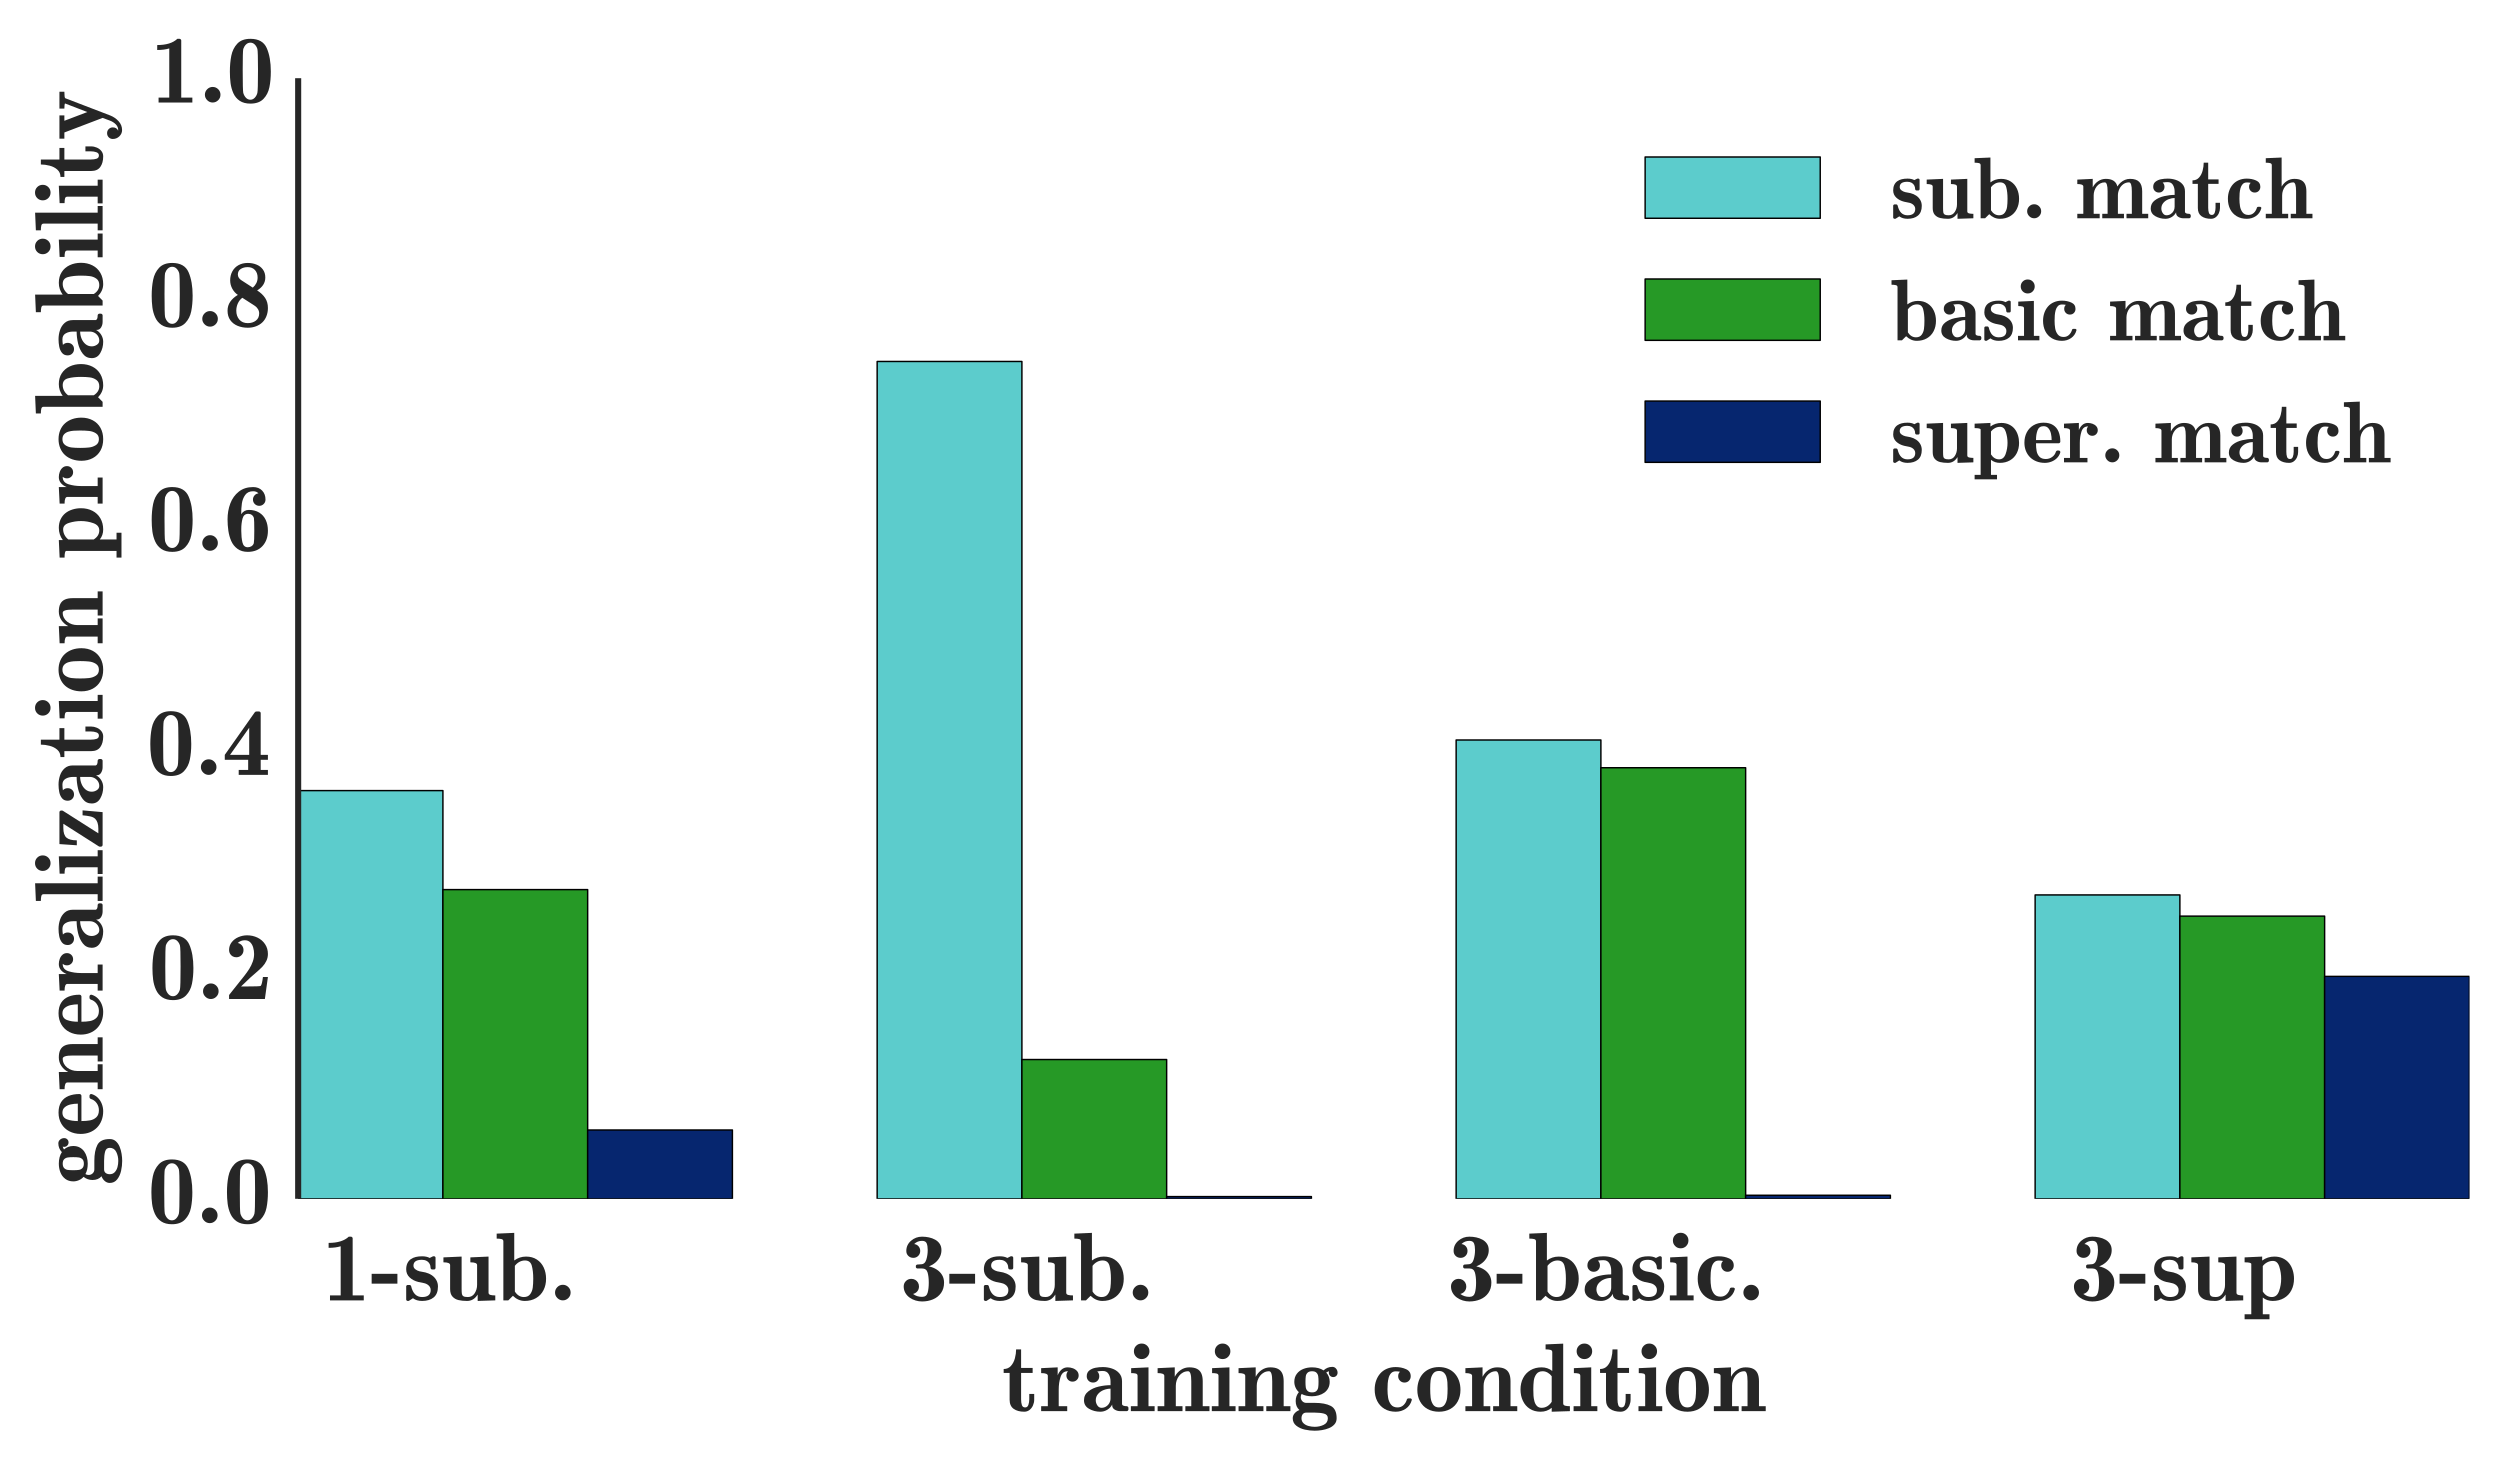 <?xml version="1.0" encoding="utf-8" standalone="no"?>
<!DOCTYPE svg PUBLIC "-//W3C//DTD SVG 1.1//EN"
  "http://www.w3.org/Graphics/SVG/1.1/DTD/svg11.dtd">
<!-- Created with matplotlib (http://matplotlib.org/) -->
<svg height="301pt" version="1.1" viewBox="0 0 514 301" width="514pt" xmlns="http://www.w3.org/2000/svg" xmlns:xlink="http://www.w3.org/1999/xlink">
 <defs>
  <style type="text/css">
*{stroke-linecap:butt;stroke-linejoin:round;}
  </style>
 </defs>
 <g id="figure_1">
  <g id="patch_1">
   <path d="
M0 301.356
L514.903 301.356
L514.903 0
L0 0
z
" style="fill:#ffffff;"/>
  </g>
  <g id="axes_1">
   <g id="patch_2">
    <path d="
M61.303 246.478
L507.703 246.478
L507.703 16.078
L61.303 16.078
z
" style="fill:#ffffff;"/>
   </g>
   <g id="matplotlib.axis_1">
    <g id="xtick_1">
     <g id="line2d_1">
      <defs>
       <path d="
M0 0
L0 0" id="m219da94a98" style="stroke:#262626;"/>
      </defs>
      <g>
       <use style="fill:#262626;stroke:#262626;" x="91.063" xlink:href="#m219da94a98" y="246.478"/>
      </g>
     </g>
     <g id="text_1">
      <!-- 1-sub. -->
      <defs>
       <path d="
M1.125 17.188
L1.125 27.297
L27.594 27.297
L27.594 17.188
z
" id="Cmb10-2d"/>
       <path d="
M5.906 8.016
Q5.906 11.234 8.25 13.625
Q10.594 16.016 13.922 16.016
Q17.234 16.016 19.578 13.672
Q21.922 11.328 21.922 8.016
Q21.922 4.688 19.531 2.344
Q17.141 0 13.922 0
Q10.688 0 8.297 2.391
Q5.906 4.781 5.906 8.016" id="Cmb10-2e"/>
       <path d="
M9.078 11.625
L9.078 36.281
Q9.078 39.109 2.203 39.109
L2.203 44.188
L20.906 45.016
L20.906 12.016
L20.906 11.625
Q20.906 8.062 21.219 6.5
Q21.531 4.938 22.875 4.172
Q24.219 3.422 27.391 3.422
Q31.844 3.422 34.328 7.297
Q36.812 11.188 36.812 15.922
L36.812 36.281
Q36.812 39.109 29.891 39.109
L29.891 44.188
L48.578 45.016
L48.578 7.906
Q48.578 6.109 50.562 5.594
Q52.547 5.078 55.516 5.078
L55.516 0
L37.406 -0.594
L37.406 6
Q33.344 -0.594 26.516 -0.594
Q21.391 -0.594 17.656 0.312
Q13.922 1.219 11.5 3.906
Q9.078 6.594 9.078 11.625" id="Cmb10-75"/>
       <path d="
M3.328 0.688
L3.328 14.594
Q3.562 15.531 4.594 15.828
L7.172 15.828
Q8.156 15.484 8.406 14.594
Q10.984 3.422 19.672 3.422
Q28.516 3.422 28.516 10.688
Q28.516 12.5 27.578 13.938
Q26.656 15.375 25.141 16.328
Q23.641 17.281 21.922 17.672
L15.922 18.891
Q10.5 20.219 6.906 23.562
Q3.328 26.906 3.328 31.891
Q3.328 35.5 4.562 38.125
Q5.812 40.766 8.078 42.359
Q10.359 43.953 13.234 44.625
Q16.109 45.312 19.672 45.312
Q24.359 45.312 27.484 43.609
L30.719 45.219
L31.109 45.312
L32.328 45.312
Q33.25 45.062 33.5 44.094
L33.5 33.109
Q33.25 32.031 32.328 31.781
L29.688 31.781
Q28.656 32.031 28.422 33.109
Q28.422 35.75 27.312 37.672
Q26.219 39.594 24.219 40.641
Q22.219 41.703 19.484 41.703
Q10.797 41.703 10.797 35.688
Q10.797 33.5 12.672 32
Q14.547 30.516 17 29.891
L23.094 28.719
Q26.766 27.781 29.641 25.844
Q32.516 23.922 34.25 20.922
Q35.984 17.922 35.984 14.203
Q35.984 6.688 31.594 3.047
Q27.203 -0.594 19.672 -0.594
Q14.016 -0.594 10.297 2.203
L6.109 -0.484
L5.719 -0.594
L4.594 -0.594
Q3.562 -0.344 3.328 0.688" id="Cmb10-73"/>
       <path d="
M8.297 0
L8.297 60.688
Q8.297 62.547 6.344 63.016
Q4.391 63.484 1.422 63.484
L1.422 68.609
L19.484 69.391
L19.484 41.016
Q24.906 45.016 31.594 45.016
Q38.094 45.016 42.719 41.984
Q47.359 38.969 49.781 33.781
Q52.203 28.609 52.203 22.219
Q52.203 15.625 49.531 10.422
Q46.875 5.219 41.859 2.312
Q36.859 -0.594 30.328 -0.594
Q26.812 -0.594 23.703 0.797
Q20.609 2.203 18.109 4.688
L13.375 0
z

M20.125 9.078
Q23.734 3.422 29.391 3.422
Q33.734 3.422 35.875 6.375
Q38.031 9.328 38.516 13.156
Q39.016 17 39.016 22.125
L39.016 22.406
Q39.016 30.125 37.547 35.562
Q36.078 41.016 30.516 41.016
Q27.438 41.016 24.75 39.547
Q22.078 38.094 20.125 35.5
z
" id="Cmb10-62"/>
       <path d="
M8.297 0
L8.297 5.078
L19.281 5.078
L19.281 55.609
Q14.109 54 6.891 54
L6.891 59.078
Q20.844 59.078 27.594 65.484
L29.984 65.484
Q31.297 65.188 31.594 63.922
L31.594 5.078
L43.016 5.078
L43.016 0
z
" id="Cmb10-31"/>
      </defs>
      <g style="fill:#262626;" transform="translate(66.187 267.356)scale(0.2 -0.2)">
       <use xlink:href="#Cmb10-31"/>
       <use x="50.0" xlink:href="#Cmb10-2d"/>
       <use x="83.301" xlink:href="#Cmb10-73"/>
       <use x="122.705" xlink:href="#Cmb10-75"/>
       <use x="178.223" xlink:href="#Cmb10-62"/>
       <use x="233.74" xlink:href="#Cmb10-2e"/>
      </g>
     </g>
    </g>
    <g id="xtick_2">
     <g id="line2d_2">
      <g>
       <use style="fill:#262626;stroke:#262626;" x="210.103" xlink:href="#m219da94a98" y="246.478"/>
      </g>
     </g>
     <g id="text_2">
      <!-- 3-sub. -->
      <defs>
       <path d="
M13.812 6.594
Q17.672 3.609 23.094 3.609
Q27.641 3.609 28.812 7.812
Q29.984 12.016 29.984 18.109
L29.984 18.406
Q29.984 24.469 28.766 28.641
Q27.547 32.812 22.906 32.812
L18.016 32.812
Q16.938 33.062 16.703 34.078
L16.703 35.594
Q17 36.578 18.016 36.812
L22.016 37.109
Q25.984 37.109 27.438 41.797
Q28.906 46.484 28.906 51.703
Q28.906 56.062 27.828 58.625
Q26.766 61.188 23.094 61.188
Q18.266 61.188 14.984 57.906
Q17.828 57.516 19.5 55.531
Q21.188 53.562 21.188 50.781
Q21.188 47.797 19.141 45.75
Q17.094 43.703 14.109 43.703
Q11.031 43.703 8.953 45.719
Q6.891 47.75 6.891 50.781
Q6.891 57.078 11.75 61.281
Q16.609 65.484 23.094 65.484
Q26.656 65.484 30.125 64.75
Q33.594 64.016 36.516 62.406
Q39.453 60.797 41.234 58.125
Q43.016 55.469 43.016 51.609
Q43.016 47.797 41.297 44.5
Q39.594 41.219 36.719 38.797
Q33.844 36.375 30.172 34.906
Q34.578 33.984 38.094 31.734
Q41.609 29.5 43.656 26.078
Q45.703 22.656 45.703 18.219
Q45.703 11.969 42.594 7.594
Q39.5 3.219 34.344 1.047
Q29.203 -1.125 23.094 -1.125
Q19.734 -1.125 16.438 -0.141
Q13.141 0.828 10.297 2.859
Q7.469 4.891 5.828 7.844
Q4.203 10.797 4.203 14.312
Q4.203 17.578 6.469 19.844
Q8.734 22.125 12.109 22.125
Q14.266 22.125 16.062 21.094
Q17.875 20.062 18.891 18.25
Q19.922 16.453 19.922 14.312
Q19.922 11.422 18.266 9.375
Q16.609 7.328 13.812 6.594" id="Cmb10-33"/>
      </defs>
      <g style="fill:#262626;" transform="translate(184.958 267.356)scale(0.2 -0.2)">
       <use xlink:href="#Cmb10-33"/>
       <use x="50.0" xlink:href="#Cmb10-2d"/>
       <use x="83.301" xlink:href="#Cmb10-73"/>
       <use x="122.705" xlink:href="#Cmb10-75"/>
       <use x="178.223" xlink:href="#Cmb10-62"/>
       <use x="233.74" xlink:href="#Cmb10-2e"/>
      </g>
     </g>
    </g>
    <g id="xtick_3">
     <g id="line2d_3">
      <g>
       <use style="fill:#262626;stroke:#262626;" x="329.143" xlink:href="#m219da94a98" y="246.478"/>
      </g>
     </g>
     <g id="text_3">
      <!-- 3-basic. -->
      <defs>
       <path d="
M24.906 -0.594
Q18.312 -0.594 13.406 2.344
Q8.5 5.281 5.906 10.422
Q3.328 15.578 3.328 22.219
Q3.328 27.156 4.812 31.375
Q6.297 35.594 9.047 38.719
Q11.812 41.844 15.891 43.578
Q19.969 45.312 24.906 45.312
Q30.766 45.312 35.562 43.156
Q40.375 41.016 40.375 35.891
Q40.375 33.109 38.562 31.25
Q36.766 29.391 33.984 29.391
Q31.203 29.391 29.344 31.297
Q27.484 33.203 27.484 35.891
Q27.484 38.922 29.391 40.484
Q27.594 40.922 25 40.922
Q21.969 40.922 20.203 39.016
Q18.453 37.109 17.688 34.281
Q16.938 31.453 16.719 28.594
Q16.5 25.734 16.5 22.312
Q16.5 17.719 17.156 13.688
Q17.828 9.672 20.109 6.734
Q22.406 3.812 26.812 3.812
Q30.469 3.812 33 6.219
Q35.547 8.641 36.531 12.312
Q36.922 12.938 37.703 13.094
L40.281 13.094
Q41.5 12.75 41.5 11.719
Q41.5 11.625 41.406 11.188
Q39.891 5.672 35.328 2.531
Q30.766 -0.594 24.906 -0.594" id="Cmb10-63"/>
       <path d="
M2.781 11.188
Q2.781 16.891 7.312 20.375
Q11.859 23.875 18.078 25.281
Q24.312 26.703 30.078 26.703
L30.078 30.422
Q30.078 34.812 28.172 38.062
Q26.266 41.312 22.125 41.312
Q19.438 41.312 16.406 40.828
Q18.5 38.875 18.5 35.891
Q18.5 33.109 16.688 31.25
Q14.891 29.391 12.109 29.391
Q9.328 29.391 7.469 31.25
Q5.609 33.109 5.609 35.891
Q5.609 39.703 8.266 41.797
Q10.938 43.891 14.641 44.594
Q18.359 45.312 22.219 45.312
Q27.047 45.312 31.531 43.812
Q36.031 42.328 38.953 39.031
Q41.891 35.75 41.891 30.719
L41.891 7.078
Q42.328 5.078 46.922 5.078
Q48.188 4.781 48.484 3.516
L48.484 1.609
Q48.188 0.297 46.922 0
L39.984 0
Q36.969 0 34.375 1.562
Q31.781 3.125 31.781 6
L31.781 6.781
Q30.031 3.422 26.703 1.406
Q23.391 -0.594 19.578 -0.594
Q13.281 -0.594 8.031 2.391
Q2.781 5.375 2.781 11.188
M20.797 3.422
Q23.391 3.422 25.516 4.766
Q27.641 6.109 28.859 8.328
Q30.078 10.547 30.078 13.094
L30.078 23.094
Q26.516 23.094 23 21.703
Q19.484 20.312 17.188 17.578
Q14.891 14.844 14.891 11.188
Q14.891 8.344 16.531 5.875
Q18.172 3.422 20.797 3.422" id="Cmb10-61"/>
       <path d="
M2.391 0
L2.391 5.078
L9.281 5.078
L9.281 36.281
Q9.281 38.188 7.469 38.641
Q5.672 39.109 2.688 39.109
L2.688 44.188
L20.516 45.016
L20.516 5.078
L26.812 5.078
L26.812 0
z

M5.516 61.531
Q5.516 64.891 7.812 67.188
Q10.109 69.484 13.484 69.484
Q16.891 69.484 19.188 67.188
Q21.484 64.891 21.484 61.531
Q21.484 58.203 19.188 55.859
Q16.891 53.516 13.484 53.516
Q10.109 53.516 7.812 55.859
Q5.516 58.203 5.516 61.531" id="Cmb10-69"/>
      </defs>
      <g style="fill:#262626;" transform="translate(297.484 267.356)scale(0.2 -0.2)">
       <use xlink:href="#Cmb10-33"/>
       <use x="50.0" xlink:href="#Cmb10-2d"/>
       <use x="83.301" xlink:href="#Cmb10-62"/>
       <use x="138.818" xlink:href="#Cmb10-61"/>
       <use x="187.402" xlink:href="#Cmb10-73"/>
       <use x="226.807" xlink:href="#Cmb10-69"/>
       <use x="254.492" xlink:href="#Cmb10-63"/>
       <use x="298.877" xlink:href="#Cmb10-2e"/>
      </g>
     </g>
    </g>
    <g id="xtick_4">
     <g id="line2d_4">
      <g>
       <use style="fill:#262626;stroke:#262626;" x="448.183" xlink:href="#m219da94a98" y="246.478"/>
      </g>
     </g>
     <g id="text_4">
      <!-- 3-sup -->
      <defs>
       <path d="
M1.422 -19.391
L1.422 -14.312
L8.297 -14.312
L8.297 37.406
Q8.297 39.109 1.422 39.109
L1.422 44.188
L19.484 45.016
L19.484 40.922
Q25 45.016 31.984 45.016
Q36.969 45.016 40.75 43.203
Q44.531 41.406 47.047 38.328
Q49.562 35.25 50.875 31.047
Q52.203 26.859 52.203 22.219
Q52.203 15.625 49.531 10.422
Q46.875 5.219 41.859 2.312
Q36.859 -0.594 30.328 -0.594
Q24.469 -0.594 20.125 2.875
L20.125 -14.312
L27 -14.312
L27 -19.391
z

M20.125 9.078
Q23.734 3.422 29.391 3.422
Q34.672 3.422 36.844 9.516
Q39.016 15.625 39.016 22.219
Q39.016 28.516 37.125 34.547
Q35.25 40.578 30.516 40.578
Q27.547 40.578 24.812 39.188
Q22.078 37.797 20.125 35.297
z
" id="Cmb10-70"/>
      </defs>
      <g style="fill:#262626;" transform="translate(425.561 267.356)scale(0.2 -0.2)">
       <use xlink:href="#Cmb10-33"/>
       <use x="50.0" xlink:href="#Cmb10-2d"/>
       <use x="83.301" xlink:href="#Cmb10-73"/>
       <use x="122.705" xlink:href="#Cmb10-75"/>
       <use x="178.223" xlink:href="#Cmb10-70"/>
      </g>
     </g>
    </g>
    <g id="text_5">
     <!-- training condition -->
     <defs>
      <path d="
M2.391 -7.328
Q2.391 -4.438 4.391 -2.172
Q6.391 0.094 9.281 1.125
Q5.422 4.438 5.422 10.406
Q5.422 15.531 8.688 19.578
Q6.5 21.484 5.25 24.312
Q4 27.156 4 30.172
Q4 34.969 6.562 38.359
Q9.125 41.75 13.25 43.375
Q17.391 45.016 22.219 45.016
Q29.344 45.016 34.078 41.891
Q37.938 45.516 43.109 45.516
Q45.453 45.516 46.969 43.672
Q48.484 41.844 48.484 39.5
Q48.484 37.594 47.188 36.297
Q45.906 35.016 44 35.016
Q42.188 35.016 40.844 36.297
Q39.5 37.594 39.5 39.5
Q39.5 40.188 39.594 40.484
Q39.656 40.672 39.672 40.812
Q39.703 40.969 39.703 41.016
Q38.031 40.531 36.812 39.703
Q40.375 35.688 40.375 30.172
Q40.375 26.375 38.859 23.578
Q37.359 20.797 34.844 18.984
Q32.328 17.188 29 16.234
Q25.688 15.281 22.219 15.281
Q15.828 15.281 11.531 17.672
Q10.594 16.266 10.594 14.406
Q10.594 11.969 12.234 10.234
Q13.875 8.5 16.312 8.5
L25.094 8.5
Q35.453 8.5 41.484 5.375
Q47.516 2.25 47.516 -7.328
Q47.516 -11.078 45.281 -13.562
Q43.062 -16.062 39.641 -17.469
Q36.234 -18.891 32.344 -19.5
Q28.469 -20.125 25 -20.125
Q20.016 -20.125 14.891 -19
Q9.766 -17.875 6.078 -14.984
Q2.391 -12.109 2.391 -7.328
M11.375 -7.328
Q11.375 -10.5 13.469 -12.469
Q15.578 -14.453 18.672 -15.281
Q21.781 -16.109 25 -16.109
Q30.125 -16.109 34.297 -14.016
Q38.484 -11.922 38.484 -7.328
Q38.484 -3.562 34.516 -2.531
Q30.562 -1.516 25.094 -1.516
L16.312 -1.516
Q13.922 -1.516 12.641 -3.141
Q11.375 -4.781 11.375 -7.328
M22.219 19.281
Q25.344 19.281 26.797 20.797
Q28.266 22.312 28.578 24.453
Q28.906 26.609 28.906 29.984
L28.906 30.328
Q28.906 33.688 28.578 35.828
Q28.266 37.984 26.797 39.5
Q25.344 41.016 22.219 41.016
Q19.188 41.016 17.641 39.516
Q16.109 38.031 15.797 35.875
Q15.484 33.734 15.484 30.328
L15.484 29.984
Q15.484 26.609 15.797 24.453
Q16.109 22.312 17.625 20.797
Q19.141 19.281 22.219 19.281" id="Cmb10-67"/>
      <path d="
M24.031 -0.594
Q17.578 -0.594 12.891 2.406
Q8.203 5.422 5.766 10.672
Q3.328 15.922 3.328 22.219
Q3.328 28.766 5.984 33.953
Q8.641 39.156 13.562 42.078
Q18.5 45.016 25.094 45.016
Q31.203 45.016 35.984 41.312
L35.984 60.688
Q35.984 62.547 34.031 63.016
Q32.078 63.484 29.109 63.484
L29.109 68.609
L47.219 69.391
L47.219 7.906
Q47.219 6.156 49.172 5.609
Q51.125 5.078 54.109 5.078
L54.109 0
L35.406 -0.594
L35.406 3.422
Q30.516 -0.594 24.031 -0.594
M25 3.422
Q28.266 3.422 30.953 5.094
Q33.641 6.781 35.406 9.625
L35.406 35.891
Q33.797 38.141 31.297 39.578
Q28.812 41.016 26.125 41.016
Q21.781 41.016 19.625 38.062
Q17.484 35.109 16.984 31.297
Q16.5 27.484 16.5 22.406
L16.5 22.125
Q16.5 18.656 16.688 15.75
Q16.891 12.844 17.672 10
Q18.453 7.172 20.234 5.297
Q22.016 3.422 25 3.422" id="Cmb10-64"/>
      <path d="
M8.016 11.719
L8.016 39.312
L1.906 39.312
L1.906 43.312
Q6.5 43.312 9.375 46.5
Q12.25 49.703 13.469 54.406
Q14.703 59.125 14.703 63.484
L19.828 63.484
L19.828 44.391
L31.688 44.391
L31.688 39.312
L19.828 39.312
L19.828 12.016
Q19.828 8.641 20.625 6.219
Q21.438 3.812 24.031 3.812
Q26.375 3.812 27.297 6.391
Q28.219 8.984 28.219 12.016
L28.219 17.672
L33.297 17.672
L33.297 11.719
Q33.297 8.797 32.047 5.906
Q30.812 3.031 28.469 1.219
Q26.125 -0.594 23 -0.594
Q16.359 -0.594 12.188 2.359
Q8.016 5.328 8.016 11.719" id="Cmb10-74"/>
      <path d="
M1.422 0
L1.422 5.078
L8.297 5.078
L8.297 36.281
Q8.297 39.109 1.422 39.109
L1.422 44.188
L18.406 45.016
L18.406 36.812
Q19.828 40.531 22.438 42.766
Q25.047 45.016 28.719 45.016
Q31.344 45.016 33.953 44.094
Q36.578 43.172 38.281 41.266
Q39.984 39.359 39.984 36.625
Q39.984 34.031 38.172 32.172
Q36.375 30.328 33.688 30.328
Q31 30.328 29.188 32.172
Q27.391 34.031 27.391 36.625
Q27.391 39.266 29 41.016
L28.719 41.016
Q23.25 41.016 21.359 35.125
Q19.484 29.25 19.484 22.125
L19.484 5.078
L28.219 5.078
L28.219 0
z
" id="Cmb10-72"/>
      <path id="Cmb10-20"/>
      <path d="
M2.203 0
L2.203 5.078
L9.078 5.078
L9.078 36.281
Q9.078 39.109 2.203 39.109
L2.203 44.188
L19.828 45.016
L19.828 35.297
Q22.078 39.703 26.031 42.359
Q29.984 45.016 34.812 45.016
Q39.703 45.016 42.703 43.469
Q45.703 41.938 47.141 38.781
Q48.578 35.641 48.578 30.719
L48.578 5.078
L55.516 5.078
L55.516 0
L30.719 0
L30.719 5.078
L36.812 5.078
L36.812 30.422
L36.812 30.719
Q36.812 41.016 33.594 41.016
Q30.766 41.016 28.391 39.766
Q26.031 38.531 24.344 36.359
Q22.656 34.188 21.781 31.562
Q20.906 28.953 20.906 26.125
L20.906 5.078
L27.781 5.078
L27.781 0
z
" id="Cmb10-6e"/>
      <path d="
M25 -0.594
Q18.312 -0.594 13.297 2.188
Q8.297 4.984 5.531 10.109
Q2.781 15.234 2.781 21.781
Q2.781 26.766 4.266 31.109
Q5.766 35.453 8.641 38.625
Q11.531 41.797 15.719 43.547
Q19.922 45.312 25 45.312
Q30.125 45.312 34.297 43.547
Q38.484 41.797 41.312 38.625
Q44.141 35.453 45.625 31.203
Q47.125 26.953 47.125 21.781
Q47.125 15.234 44.391 10.109
Q41.656 4.984 36.625 2.188
Q31.594 -0.594 25 -0.594
M25 3.812
Q29.047 3.812 31.031 6.891
Q33.016 9.969 33.453 13.922
Q33.891 17.875 33.891 23.094
Q33.891 26.859 33.688 29.703
Q33.5 32.562 32.688 35.203
Q31.891 37.844 30.031 39.578
Q28.172 41.312 25 41.312
Q20.906 41.312 18.891 38.422
Q16.891 35.547 16.453 31.859
Q16.016 28.172 16.016 23.094
Q16.016 17.875 16.453 13.938
Q16.891 10.016 18.891 6.906
Q20.906 3.812 25 3.812" id="Cmb10-6f"/>
     </defs>
     <g style="fill:#262626;" transform="translate(205.973 290.131)scale(0.2 -0.2)">
      <use xlink:href="#Cmb10-74"/>
      <use x="39.014" xlink:href="#Cmb10-72"/>
      <use x="81.689" xlink:href="#Cmb10-61"/>
      <use x="130.273" xlink:href="#Cmb10-69"/>
      <use x="157.959" xlink:href="#Cmb10-6e"/>
      <use x="213.477" xlink:href="#Cmb10-69"/>
      <use x="241.162" xlink:href="#Cmb10-6e"/>
      <use x="296.68" xlink:href="#Cmb10-67"/>
      <use x="346.68" xlink:href="#Cmb10-20"/>
      <use x="379.98" xlink:href="#Cmb10-63"/>
      <use x="424.365" xlink:href="#Cmb10-6f"/>
      <use x="474.365" xlink:href="#Cmb10-6e"/>
      <use x="529.883" xlink:href="#Cmb10-64"/>
      <use x="585.4" xlink:href="#Cmb10-69"/>
      <use x="613.086" xlink:href="#Cmb10-74"/>
      <use x="652.1" xlink:href="#Cmb10-69"/>
      <use x="679.785" xlink:href="#Cmb10-6f"/>
      <use x="729.785" xlink:href="#Cmb10-6e"/>
     </g>
    </g>
   </g>
   <g id="matplotlib.axis_2">
    <g id="ytick_1">
     <g id="line2d_5">
      <g>
       <use style="fill:#262626;stroke:#262626;" x="61.303" xlink:href="#m219da94a98" y="246.478"/>
      </g>
     </g>
     <g id="text_6">
      <!-- 0.0 -->
      <defs>
       <path d="
M25 -1.125
Q18.359 -1.125 14.031 1.75
Q9.719 4.641 7.516 9.516
Q5.328 14.406 4.609 19.891
Q3.906 25.391 3.906 31.781
Q3.906 40.719 5.375 48.094
Q6.844 55.469 11.5 60.469
Q16.156 65.484 25 65.484
Q37.641 65.484 41.812 55.938
Q46 46.391 46 31.781
Q46 22.906 44.547 15.75
Q43.109 8.594 38.453 3.734
Q33.797 -1.125 25 -1.125
M17.672 9.906
Q18.5 6.938 20.406 4.906
Q22.312 2.875 25 2.875
Q27.594 2.875 29.516 4.953
Q31.453 7.031 32.172 9.906
Q32.812 12.406 32.812 33.5
Q32.812 52.781 32.172 55.078
Q31.344 57.766 29.469 59.641
Q27.594 61.531 25 61.531
Q22.406 61.531 20.5 59.672
Q18.609 57.812 17.672 55.078
Q17.094 52.781 17.094 33.5
Q17.094 12.406 17.672 9.906" id="Cmb10-30"/>
      </defs>
      <g style="fill:#262626;" transform="translate(30.347 251.478)scale(0.2 -0.2)">
       <use xlink:href="#Cmb10-30"/>
       <use x="50.0" xlink:href="#Cmb10-2e"/>
       <use x="77.686" xlink:href="#Cmb10-30"/>
      </g>
     </g>
    </g>
    <g id="ytick_2">
     <g id="line2d_6">
      <g>
       <use style="fill:#262626;stroke:#262626;" x="61.303" xlink:href="#m219da94a98" y="200.398"/>
      </g>
     </g>
     <g id="text_7">
      <!-- 0.2 -->
      <defs>
       <path d="
M4.984 0
L4.984 3.906
Q5.031 4.156 5.422 4.688
L20.703 23.875
Q23.578 27.547 25.781 31.062
Q27.984 34.578 29.344 38.422
Q30.719 42.281 30.719 46.297
Q30.719 49.609 29.781 52.906
Q28.859 56.203 26.75 58.297
Q24.656 60.406 21.188 60.406
Q17 60.406 13.922 57.625
Q16.609 57.031 18.219 55.031
Q19.828 53.031 19.828 50.297
Q19.828 47.125 17.672 45.016
Q15.531 42.922 12.406 42.922
Q10.297 42.922 8.641 43.875
Q6.984 44.828 5.984 46.531
Q4.984 48.25 4.984 50.297
Q4.984 54.938 7.688 58.391
Q10.406 61.859 14.703 63.672
Q19 65.484 23.578 65.484
Q29.25 65.484 34.156 63.141
Q39.062 60.797 41.984 56.391
Q44.922 52 44.922 46.297
Q44.922 42.391 43.281 39.062
Q41.656 35.75 39.203 33.172
Q36.766 30.609 32.203 26.703
Q27.641 22.797 26.812 22.016
L17.281 12.891
L21.688 12.891
Q37.016 12.891 37.5 13.484
Q38.875 14.844 39.797 22.609
L44.922 22.609
L41.797 0
z
" id="Cmb10-32"/>
      </defs>
      <g style="fill:#262626;" transform="translate(30.562 205.398)scale(0.2 -0.2)">
       <use xlink:href="#Cmb10-30"/>
       <use x="50.0" xlink:href="#Cmb10-2e"/>
       <use x="77.686" xlink:href="#Cmb10-32"/>
      </g>
     </g>
    </g>
    <g id="ytick_3">
     <g id="line2d_7">
      <g>
       <use style="fill:#262626;stroke:#262626;" x="61.303" xlink:href="#m219da94a98" y="154.318"/>
      </g>
     </g>
     <g id="text_8">
      <!-- 0.4 -->
      <defs>
       <path d="
M17.094 0
L17.094 5.078
L26.812 5.078
L26.812 15.484
L2.781 15.484
L2.781 20.609
L33.594 64.312
Q34.188 65.188 35.406 65.188
L37.891 65.188
Q38.719 65.188 39.203 64.688
Q39.703 64.203 39.703 63.375
L39.703 20.609
L47.125 20.609
L47.125 15.484
L39.703 15.484
L39.703 5.078
L47.125 5.078
L47.125 0
z

M8.203 20.609
L27.875 20.609
L27.875 48.484
z
" id="Cmb10-34"/>
      </defs>
      <g style="fill:#262626;" transform="translate(30.122 159.318)scale(0.2 -0.2)">
       <use xlink:href="#Cmb10-30"/>
       <use x="50.0" xlink:href="#Cmb10-2e"/>
       <use x="77.686" xlink:href="#Cmb10-34"/>
      </g>
     </g>
    </g>
    <g id="ytick_4">
     <g id="line2d_8">
      <g>
       <use style="fill:#262626;stroke:#262626;" x="61.303" xlink:href="#m219da94a98" y="108.238"/>
      </g>
     </g>
     <g id="text_9">
      <!-- 0.6 -->
      <defs>
       <path d="
M25 -1.125
Q18.656 -1.125 14.406 2
Q10.156 5.125 8 10
Q5.859 14.891 5.031 20.656
Q4.203 26.422 4.203 32.328
Q4.203 41.016 7.031 48.562
Q9.859 56.109 15.797 60.797
Q21.734 65.484 30.516 65.484
Q36.281 65.484 39.75 61.891
Q43.219 58.297 43.219 52.594
Q43.219 49.906 41.312 48.047
Q39.406 46.188 36.812 46.188
Q34.125 46.188 32.219 48.047
Q30.328 49.906 30.328 52.594
Q30.328 55.078 31.953 56.938
Q33.594 58.797 35.984 58.984
Q34.125 61.188 30.516 61.188
Q25.047 61.188 22.328 57.344
Q19.625 53.516 18.922 48.562
Q18.219 43.609 18.219 37.594
Q21.188 42 26.125 42
Q32.234 42 36.719 39.266
Q41.219 36.531 43.453 31.688
Q45.703 26.859 45.703 20.609
Q45.703 10.891 40.156 4.875
Q34.625 -1.125 25 -1.125
M25 3.609
Q27.156 3.609 28.859 4.703
Q30.562 5.812 31.203 7.812
Q31.688 10.109 31.688 20.516
L31.688 20.797
Q31.688 31.781 31.297 33.797
Q30.719 35.688 29.156 36.828
Q27.594 37.984 25.484 37.984
Q20.953 37.984 19.625 33.156
Q18.312 28.328 18.312 22.125
L18.312 20.406
Q18.312 13.766 19.484 8.688
Q20.656 3.609 25 3.609" id="Cmb10-36"/>
      </defs>
      <g style="fill:#262626;" transform="translate(30.406 113.238)scale(0.2 -0.2)">
       <use xlink:href="#Cmb10-30"/>
       <use x="50.0" xlink:href="#Cmb10-2e"/>
       <use x="77.686" xlink:href="#Cmb10-36"/>
      </g>
     </g>
    </g>
    <g id="ytick_5">
     <g id="line2d_9">
      <g>
       <use style="fill:#262626;stroke:#262626;" x="61.303" xlink:href="#m219da94a98" y="62.158"/>
      </g>
     </g>
     <g id="text_10">
      <!-- 0.8 -->
      <defs>
       <path d="
M4.203 16.406
Q4.203 21.625 6.984 25.625
Q9.766 29.641 14.797 32.625
Q11.188 35.062 9.031 39.078
Q6.891 43.109 6.891 47.516
Q6.891 52.781 9.156 56.875
Q11.422 60.984 15.516 63.234
Q19.625 65.484 25 65.484
Q29.828 65.484 33.922 63.812
Q38.031 62.156 40.516 58.766
Q43.016 55.375 43.016 50.484
Q43.016 42.328 34.625 37.203
Q39.984 33.844 42.844 29.484
Q45.703 25.141 45.703 19.188
Q45.703 14.656 44.203 10.844
Q42.719 7.031 40.016 4.422
Q37.312 1.812 33.422 0.344
Q29.547 -1.125 25 -1.125
Q19.281 -1.125 14.547 0.828
Q9.812 2.781 7 6.703
Q4.203 10.641 4.203 16.406
M25 3.609
Q29.984 3.609 33.344 6.203
Q36.719 8.797 36.719 13.625
Q36.719 15.969 35.422 18.094
Q34.125 20.219 31.984 21.578
L19.391 29.688
Q16.359 27.391 14.766 23.828
Q13.188 20.266 13.188 16.406
Q13.188 10.844 16.328 7.219
Q19.484 3.609 25 3.609
M18.406 47.703
L30.172 40.094
Q32.562 42.188 33.828 44.797
Q35.109 47.406 35.109 50.484
Q35.109 55.219 32.375 58.203
Q29.641 61.188 24.906 61.188
Q20.75 61.188 17.766 59.297
Q14.797 57.422 14.797 53.516
Q14.797 51.766 15.812 50.203
Q16.844 48.641 18.406 47.703" id="Cmb10-38"/>
      </defs>
      <g style="fill:#262626;" transform="translate(30.406 67.158)scale(0.2 -0.2)">
       <use xlink:href="#Cmb10-30"/>
       <use x="50.0" xlink:href="#Cmb10-2e"/>
       <use x="77.686" xlink:href="#Cmb10-38"/>
      </g>
     </g>
    </g>
    <g id="ytick_6">
     <g id="line2d_10">
      <g>
       <use style="fill:#262626;stroke:#262626;" x="61.303" xlink:href="#m219da94a98" y="16.078"/>
      </g>
     </g>
     <g id="text_11">
      <!-- 1.0 -->
      <g style="fill:#262626;" transform="translate(30.944 21.078)scale(0.2 -0.2)">
       <use xlink:href="#Cmb10-31"/>
       <use x="50.0" xlink:href="#Cmb10-2e"/>
       <use x="77.686" xlink:href="#Cmb10-30"/>
      </g>
     </g>
    </g>
    <g id="text_12">
     <!-- generalization probability -->
     <defs>
      <path d="
M2.781 22.516
Q2.781 29 5.469 34.203
Q8.156 39.406 13.156 42.359
Q18.172 45.312 24.703 45.312
Q31.297 45.312 35.547 42.594
Q39.797 39.891 41.797 35.031
Q43.797 30.172 43.797 23.781
Q43.797 22.312 42.188 21.781
L16.016 21.781
Q16.016 16.844 16.719 12.953
Q17.438 9.078 19.922 6.438
Q22.406 3.812 27.203 3.812
Q31.25 3.812 34.5 6.156
Q37.75 8.5 38.812 12.312
Q39.359 13.234 40.281 13.484
L42.188 13.484
Q43.797 13.141 43.797 11.719
Q43.797 11.625 43.703 11.078
Q42.531 7.422 39.891 4.812
Q37.25 2.203 33.594 0.797
Q29.938 -0.594 26.125 -0.594
Q21.047 -0.594 16.75 1.047
Q12.453 2.688 9.328 5.734
Q6.203 8.797 4.484 13.062
Q2.781 17.328 2.781 22.516
M16.016 25.484
L33.891 25.484
Q33.891 29.203 33.125 32.734
Q32.375 36.281 30.312 38.797
Q28.266 41.312 24.703 41.312
Q19.531 41.312 17.766 36.578
Q16.016 31.844 16.016 25.484" id="Cmb10-65"/>
      <path d="
M11.078 -20.016
Q7.328 -20.016 4.609 -17.188
Q1.906 -14.359 1.906 -10.5
Q1.906 -8.016 3.609 -6.297
Q5.328 -4.594 7.906 -4.594
Q10.406 -4.594 12.109 -6.297
Q13.812 -8.016 13.812 -10.5
Q13.812 -14.453 10.5 -15.922
Q10.688 -16.016 11.078 -16.016
Q14.453 -16.016 16.922 -13.578
Q19.391 -11.141 20.703 -7.719
L23.578 0
L8.594 39.312
L2.203 39.312
L2.203 44.391
L26.125 44.391
L26.125 39.312
L20.609 39.312
L29.594 15.719
L38.375 38.484
Q38.375 38.969 36.594 39.141
Q34.812 39.312 33.109 39.312
L33.109 44.391
L50.484 44.391
L50.484 39.312
Q44.188 39.312 43.797 38.375
L26.125 -7.719
Q24.125 -12.844 20.172 -16.422
Q16.219 -20.016 11.078 -20.016" id="Cmb10-79"/>
      <path d="
M4.594 0
Q3.859 0 3.312 0.484
Q2.781 0.984 2.781 1.812
L2.781 2.875
Q2.781 3.469 3.078 3.906
L26.312 40.375
L22.016 40.375
Q14.797 40.375 12.031 37.125
Q9.281 33.891 9.281 26.516
L4.203 26.516
L5.422 44.391
L38.094 44.391
Q38.922 44.391 39.406 43.891
Q39.891 43.406 39.891 42.578
L39.891 41.703
Q39.891 41.156 39.594 40.719
L16.5 4.391
L21.297 4.391
Q28.219 4.391 31.391 7.625
Q33.156 9.422 33.891 12.719
Q34.625 16.016 35.016 20.609
L40.094 20.609
L38.281 0
z
" id="Cmb10-7a"/>
      <path d="
M2.391 0
L2.391 5.078
L9.281 5.078
L9.281 60.688
Q9.281 62.547 7.328 63.016
Q5.375 63.484 2.391 63.484
L2.391 68.609
L20.516 69.391
L20.516 5.078
L27.391 5.078
L27.391 0
z
" id="Cmb10-6c"/>
     </defs>
     <g style="fill:#262626;" transform="translate(21.097 243.692)rotate(-90.0)scale(0.2 -0.2)">
      <use xlink:href="#Cmb10-67"/>
      <use x="50.0" xlink:href="#Cmb10-65"/>
      <use x="96.582" xlink:href="#Cmb10-6e"/>
      <use x="152.1" xlink:href="#Cmb10-65"/>
      <use x="198.682" xlink:href="#Cmb10-72"/>
      <use x="241.357" xlink:href="#Cmb10-61"/>
      <use x="289.941" xlink:href="#Cmb10-6c"/>
      <use x="317.627" xlink:href="#Cmb10-69"/>
      <use x="345.312" xlink:href="#Cmb10-7a"/>
      <use x="389.697" xlink:href="#Cmb10-61"/>
      <use x="438.281" xlink:href="#Cmb10-74"/>
      <use x="477.295" xlink:href="#Cmb10-69"/>
      <use x="504.98" xlink:href="#Cmb10-6f"/>
      <use x="554.98" xlink:href="#Cmb10-6e"/>
      <use x="610.498" xlink:href="#Cmb10-20"/>
      <use x="643.799" xlink:href="#Cmb10-70"/>
      <use x="699.316" xlink:href="#Cmb10-72"/>
      <use x="741.992" xlink:href="#Cmb10-6f"/>
      <use x="791.992" xlink:href="#Cmb10-62"/>
      <use x="847.51" xlink:href="#Cmb10-61"/>
      <use x="896.094" xlink:href="#Cmb10-62"/>
      <use x="951.611" xlink:href="#Cmb10-69"/>
      <use x="979.297" xlink:href="#Cmb10-6c"/>
      <use x="1006.982" xlink:href="#Cmb10-69"/>
      <use x="1034.668" xlink:href="#Cmb10-74"/>
      <use x="1073.682" xlink:href="#Cmb10-79"/>
     </g>
    </g>
   </g>
   <g id="patch_3">
    <path clip-path="url(#p831ba079c3)" d="
M61.303 246.478
L91.063 246.478
L91.063 162.551
L61.303 162.551
z
" style="fill:#5ccccc;stroke:#000000;stroke-width:0.3;"/>
   </g>
   <g id="patch_4">
    <path clip-path="url(#p831ba079c3)" d="
M180.343 246.478
L210.103 246.478
L210.103 74.323
L180.343 74.323
z
" style="fill:#5ccccc;stroke:#000000;stroke-width:0.3;"/>
   </g>
   <g id="patch_5">
    <path clip-path="url(#p831ba079c3)" d="
M299.383 246.478
L329.143 246.478
L329.143 152.141
L299.383 152.141
z
" style="fill:#5ccccc;stroke:#000000;stroke-width:0.3;"/>
   </g>
   <g id="patch_6">
    <path clip-path="url(#p831ba079c3)" d="
M418.423 246.478
L448.183 246.478
L448.183 184
L418.423 184
z
" style="fill:#5ccccc;stroke:#000000;stroke-width:0.3;"/>
   </g>
   <g id="patch_7">
    <path clip-path="url(#p831ba079c3)" d="
M91.063 246.478
L120.823 246.478
L120.823 182.902
L91.063 182.902
z
" style="fill:#269926;stroke:#000000;stroke-width:0.3;"/>
   </g>
   <g id="patch_8">
    <path clip-path="url(#p831ba079c3)" d="
M210.103 246.478
L239.863 246.478
L239.863 217.84
L210.103 217.84
z
" style="fill:#269926;stroke:#000000;stroke-width:0.3;"/>
   </g>
   <g id="patch_9">
    <path clip-path="url(#p831ba079c3)" d="
M329.143 246.478
L358.903 246.478
L358.903 157.85
L329.143 157.85
z
" style="fill:#269926;stroke:#000000;stroke-width:0.3;"/>
   </g>
   <g id="patch_10">
    <path clip-path="url(#p831ba079c3)" d="
M448.183 246.478
L477.943 246.478
L477.943 188.355
L448.183 188.355
z
" style="fill:#269926;stroke:#000000;stroke-width:0.3;"/>
   </g>
   <g id="patch_11">
    <path clip-path="url(#p831ba079c3)" d="
M120.823 246.478
L150.583 246.478
L150.583 232.325
L120.823 232.325
z
" style="fill:#06266f;stroke:#000000;stroke-width:0.3;"/>
   </g>
   <g id="patch_12">
    <path clip-path="url(#p831ba079c3)" d="
M239.863 246.478
L269.623 246.478
L269.623 246.019
L239.863 246.019
z
" style="fill:#06266f;stroke:#000000;stroke-width:0.3;"/>
   </g>
   <g id="patch_13">
    <path clip-path="url(#p831ba079c3)" d="
M358.903 246.478
L388.663 246.478
L388.663 245.742
L358.903 245.742
z
" style="fill:#06266f;stroke:#000000;stroke-width:0.3;"/>
   </g>
   <g id="patch_14">
    <path clip-path="url(#p831ba079c3)" d="
M477.943 246.478
L507.703 246.478
L507.703 200.741
L477.943 200.741
z
" style="fill:#06266f;stroke:#000000;stroke-width:0.3;"/>
   </g>
   <g id="patch_15">
    <path d="
M61.303 246.478
L61.303 16.078" style="fill:none;stroke:#262626;stroke-width:1.25;"/>
   </g>
   <g id="legend_1">
    <g id="patch_16">
     <path d="
M338.239 44.878
L374.239 44.878
L374.239 32.278
L338.239 32.278
z
" style="fill:#5ccccc;stroke:#000000;stroke-width:0.3;"/>
    </g>
    <g id="text_13">
     <!-- sub. match -->
     <defs>
      <path d="
M2.203 0
L2.203 5.078
L9.078 5.078
L9.078 36.281
Q9.078 39.109 2.203 39.109
L2.203 44.188
L19.828 45.016
L19.828 35.297
Q22.078 39.703 26.031 42.359
Q29.984 45.016 34.812 45.016
Q45.906 45.016 48 36.281
Q49.516 38.812 51.75 40.812
Q54 42.828 56.734 43.922
Q59.469 45.016 62.5 45.016
Q69.672 45.016 72.984 41.516
Q76.312 38.031 76.312 30.719
L76.312 5.078
L83.203 5.078
L83.203 0
L58.406 0
L58.406 5.078
L64.5 5.078
L64.5 30.422
L64.5 30.719
Q64.5 41.016 61.281 41.016
Q57.516 41.016 54.609 38.844
Q51.703 36.672 50.141 33.203
Q48.578 29.734 48.578 26.125
L48.578 5.078
L55.516 5.078
L55.516 0
L30.719 0
L30.719 5.078
L36.812 5.078
L36.812 30.422
L36.812 30.719
Q36.812 41.016 33.594 41.016
Q30.766 41.016 28.391 39.766
Q26.031 38.531 24.344 36.359
Q22.656 34.188 21.781 31.562
Q20.906 28.953 20.906 26.125
L20.906 5.078
L27.781 5.078
L27.781 0
z
" id="Cmb10-6d"/>
      <path d="
M2.203 0
L2.203 5.078
L9.078 5.078
L9.078 60.688
Q9.078 62.547 7.125 63.016
Q5.172 63.484 2.203 63.484
L2.203 68.609
L20.312 69.391
L20.312 36.188
Q22.656 40.234 26.469 42.625
Q30.281 45.016 34.812 45.016
Q39.703 45.016 42.703 43.469
Q45.703 41.938 47.141 38.781
Q48.578 35.641 48.578 30.719
L48.578 5.078
L55.516 5.078
L55.516 0
L30.719 0
L30.719 5.078
L36.812 5.078
L36.812 30.422
L36.812 30.719
Q36.812 41.016 33.594 41.016
Q30.766 41.016 28.391 39.766
Q26.031 38.531 24.344 36.359
Q22.656 34.188 21.781 31.562
Q20.906 28.953 20.906 26.125
L20.906 5.078
L27.781 5.078
L27.781 0
z
" id="Cmb10-68"/>
     </defs>
     <g style="fill:#262626;" transform="translate(388.639 44.878)scale(0.18 -0.18)">
      <use xlink:href="#Cmb10-73"/>
      <use x="39.404" xlink:href="#Cmb10-75"/>
      <use x="94.922" xlink:href="#Cmb10-62"/>
      <use x="150.439" xlink:href="#Cmb10-2e"/>
      <use x="178.125" xlink:href="#Cmb10-20"/>
      <use x="211.426" xlink:href="#Cmb10-6d"/>
      <use x="294.727" xlink:href="#Cmb10-61"/>
      <use x="343.311" xlink:href="#Cmb10-74"/>
      <use x="382.324" xlink:href="#Cmb10-63"/>
      <use x="426.709" xlink:href="#Cmb10-68"/>
     </g>
    </g>
    <g id="patch_17">
     <path d="
M338.239 69.968
L374.239 69.968
L374.239 57.368
L338.239 57.368
z
" style="fill:#269926;stroke:#000000;stroke-width:0.3;"/>
    </g>
    <g id="text_14">
     <!-- basic match -->
     <g style="fill:#262626;" transform="translate(388.639 69.968)scale(0.18 -0.18)">
      <use xlink:href="#Cmb10-62"/>
      <use x="55.518" xlink:href="#Cmb10-61"/>
      <use x="104.102" xlink:href="#Cmb10-73"/>
      <use x="143.506" xlink:href="#Cmb10-69"/>
      <use x="171.191" xlink:href="#Cmb10-63"/>
      <use x="215.576" xlink:href="#Cmb10-20"/>
      <use x="248.877" xlink:href="#Cmb10-6d"/>
      <use x="332.178" xlink:href="#Cmb10-61"/>
      <use x="380.762" xlink:href="#Cmb10-74"/>
      <use x="419.775" xlink:href="#Cmb10-63"/>
      <use x="464.16" xlink:href="#Cmb10-68"/>
     </g>
    </g>
    <g id="patch_18">
     <path d="
M338.239 95.059
L374.239 95.059
L374.239 82.459
L338.239 82.459
z
" style="fill:#06266f;stroke:#000000;stroke-width:0.3;"/>
    </g>
    <g id="text_15">
     <!-- super. match -->
     <g style="fill:#262626;" transform="translate(388.639 95.059)scale(0.18 -0.18)">
      <use xlink:href="#Cmb10-73"/>
      <use x="39.404" xlink:href="#Cmb10-75"/>
      <use x="94.922" xlink:href="#Cmb10-70"/>
      <use x="150.439" xlink:href="#Cmb10-65"/>
      <use x="197.021" xlink:href="#Cmb10-72"/>
      <use x="239.697" xlink:href="#Cmb10-2e"/>
      <use x="267.383" xlink:href="#Cmb10-20"/>
      <use x="300.684" xlink:href="#Cmb10-6d"/>
      <use x="383.984" xlink:href="#Cmb10-61"/>
      <use x="432.568" xlink:href="#Cmb10-74"/>
      <use x="471.582" xlink:href="#Cmb10-63"/>
      <use x="515.967" xlink:href="#Cmb10-68"/>
     </g>
    </g>
   </g>
  </g>
 </g>
 <defs>
  <clipPath id="p831ba079c3">
   <rect height="230.4" width="446.4" x="61.303" y="16.078"/>
  </clipPath>
 </defs>
</svg>

